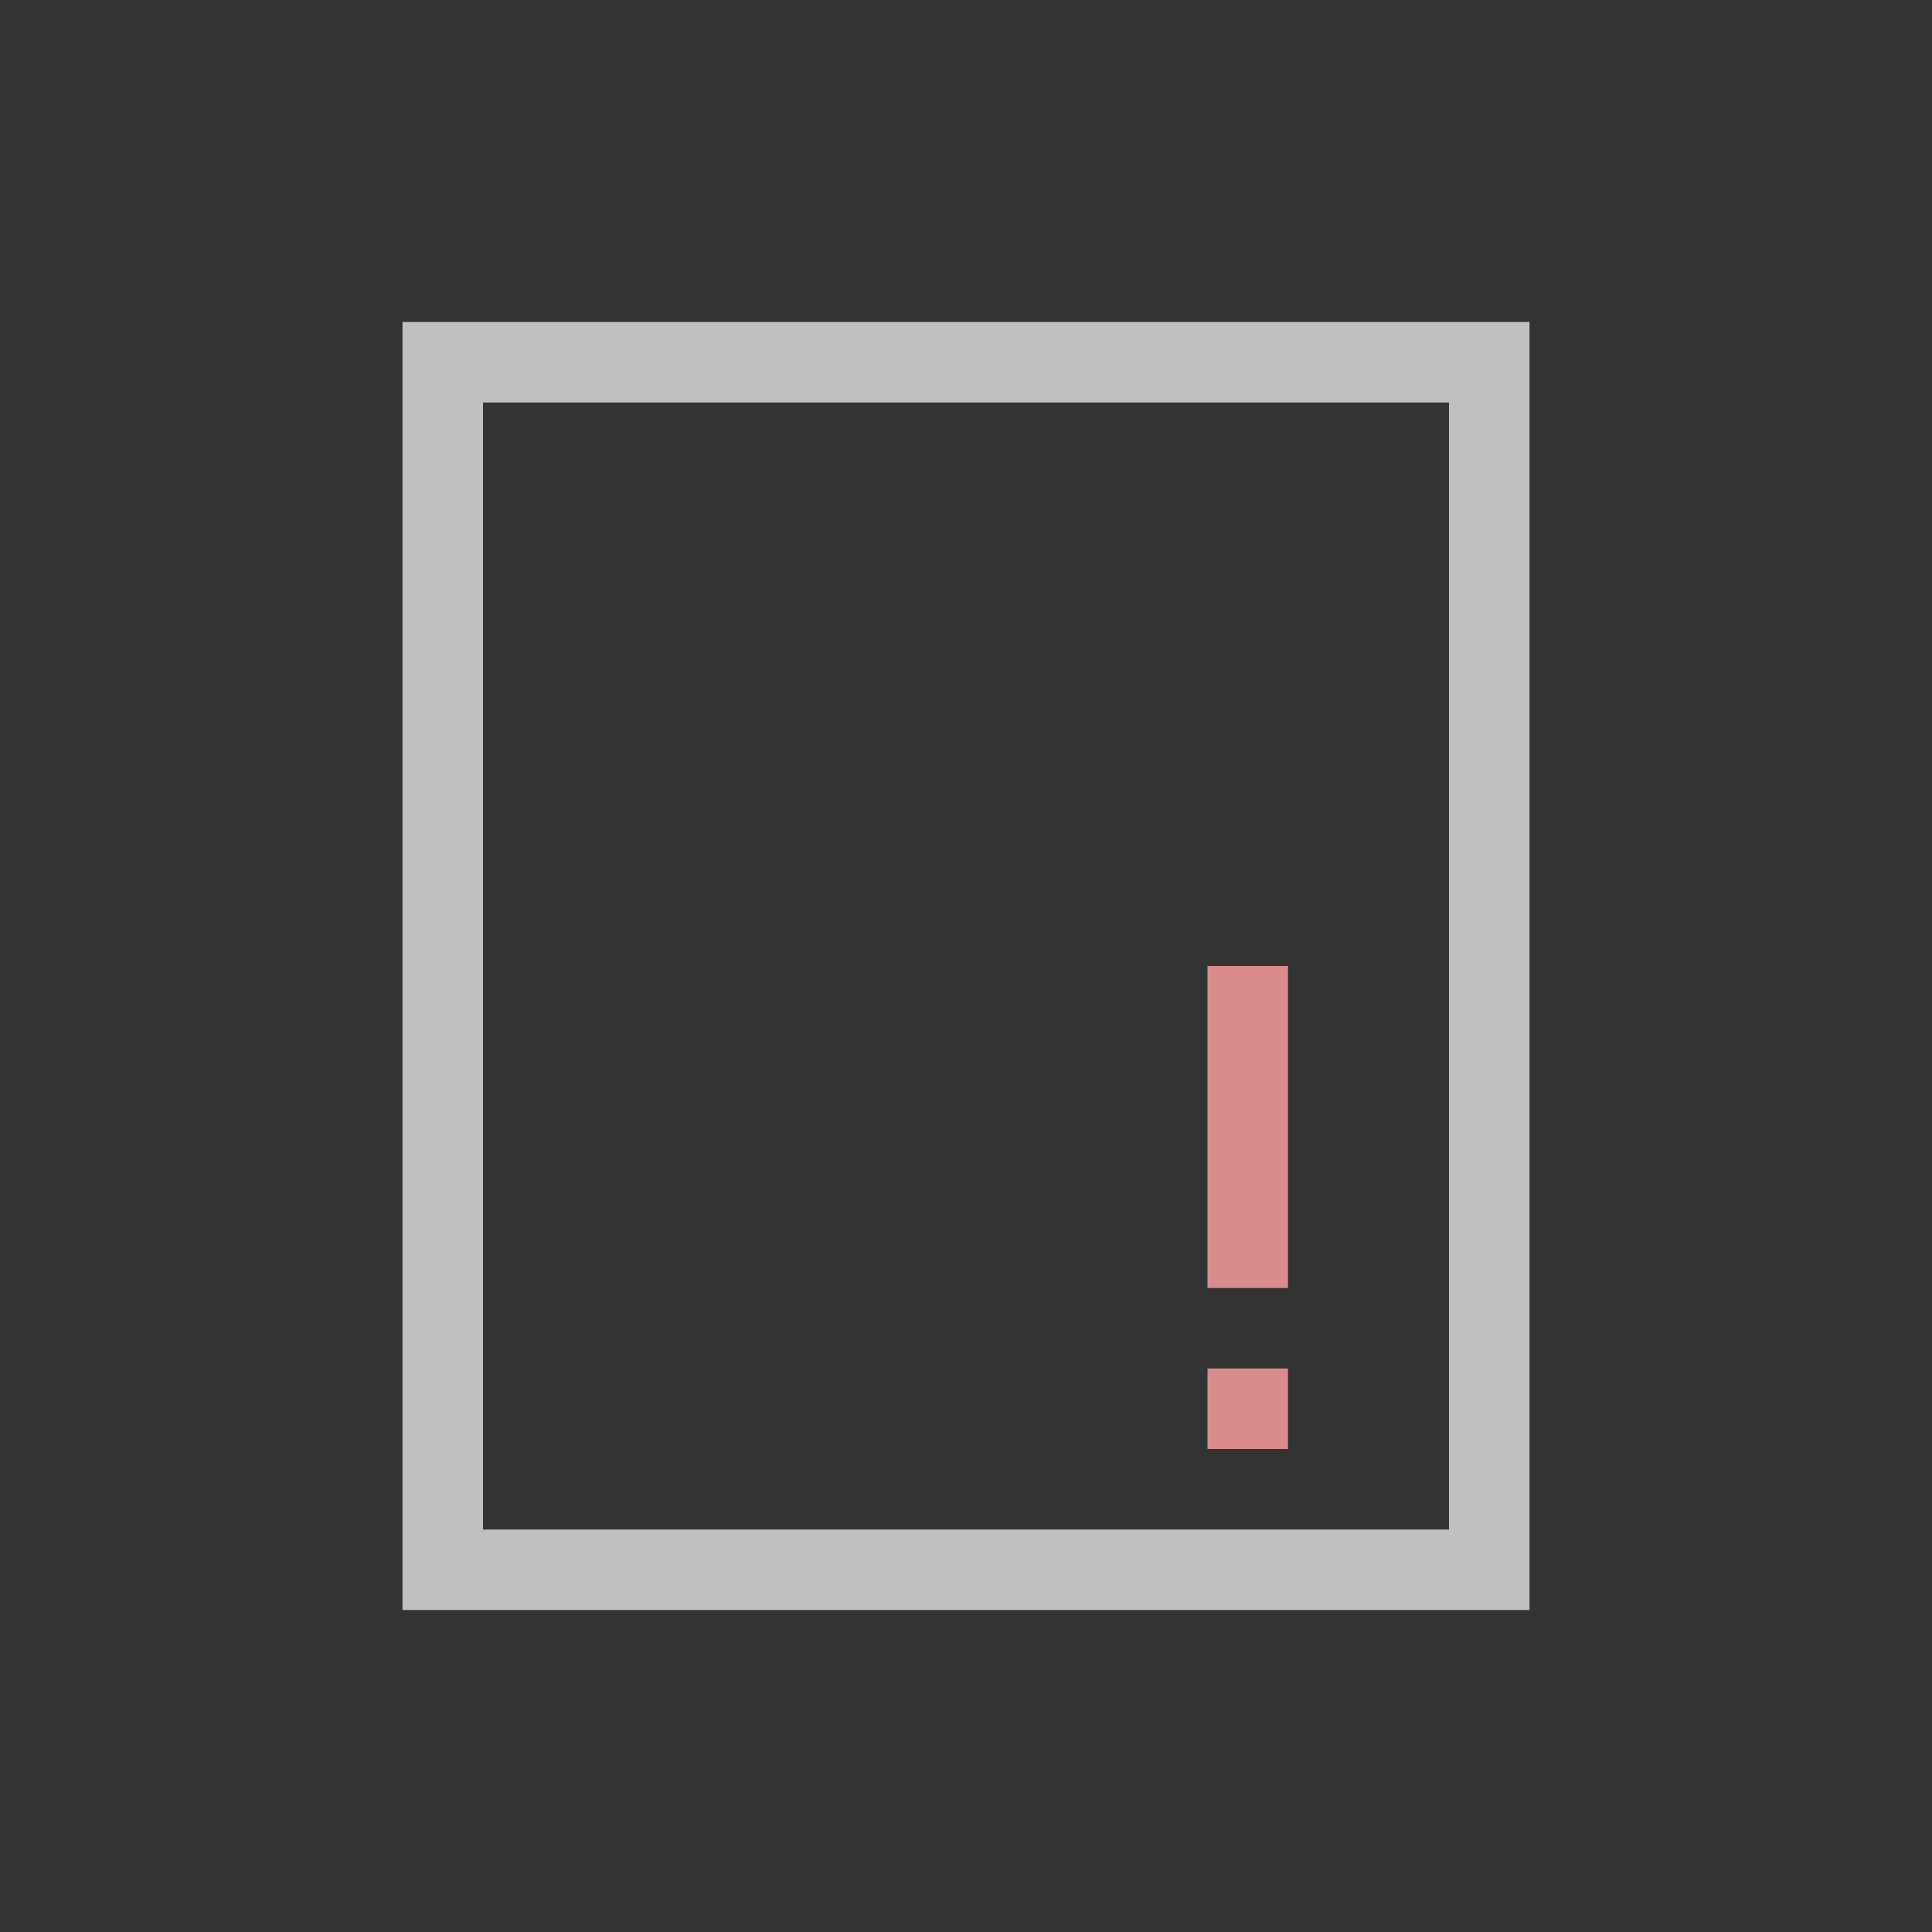 <svg xmlns="http://www.w3.org/2000/svg" viewBox="0 0 24 24">
    <rect x="0" y="0" width="24" height="24" fill="#333333" stroke="none"/>
    <path d="M5 4v16h14V4H5zm1 1h12v14H6V5z" style="fill:currentColor;fill-opacity:1;stroke:none;color:#fdfdfd;opacity:.7"/>
    <path d="M15 12v4h1v-4h-1zm0 5v1h1v-1h-1z" style="fill:currentColor;fill-opacity:1;stroke:none;color:#d98c8c"/>
</svg>
